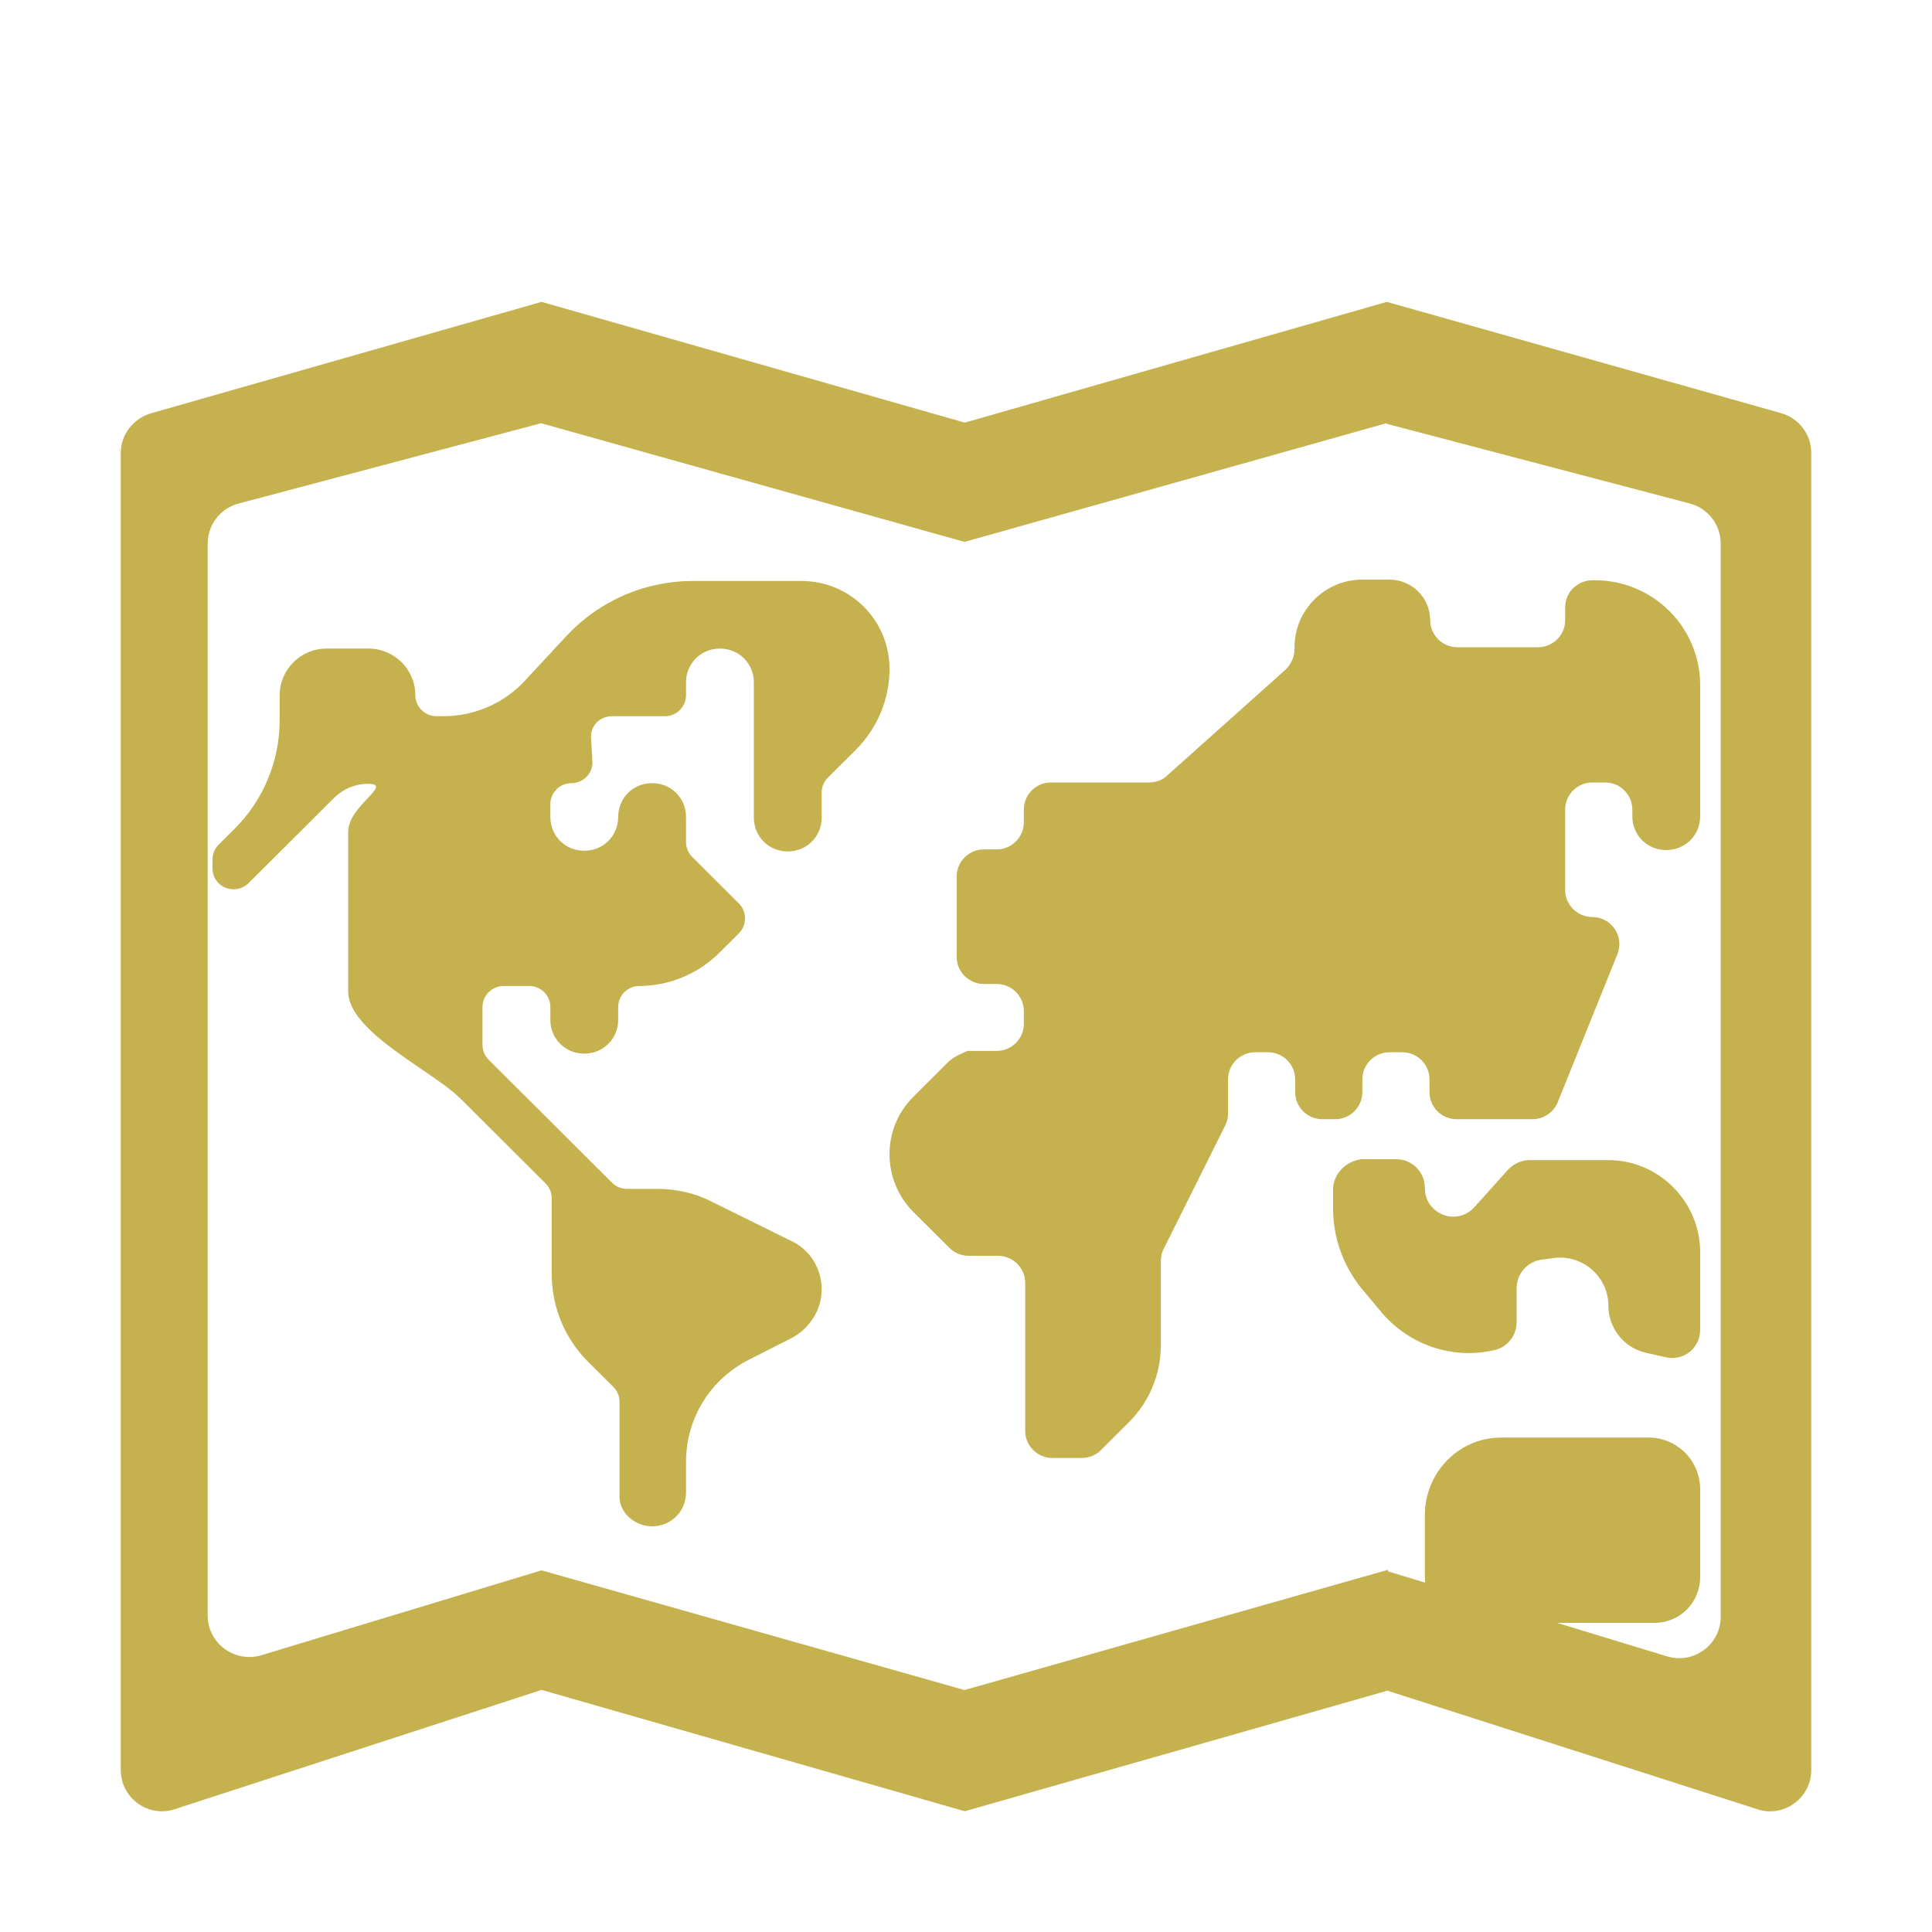 <svg width="100" height="100" viewBox="0 0 100 100" fill="none" xmlns="http://www.w3.org/2000/svg">
<path d="M49.131 54.92L47.27 56.775C46.463 57.58 46.041 58.63 46.041 59.75C46.041 60.87 46.498 61.955 47.27 62.725L49.131 64.58C49.264 64.715 49.422 64.822 49.597 64.894C49.772 64.966 49.96 65.002 50.15 65H51.659C52.432 65 53.064 65.63 53.064 66.4V74.065C53.064 74.835 53.696 75.465 54.468 75.465H55.978C56.167 75.467 56.355 75.431 56.53 75.359C56.705 75.287 56.864 75.18 56.996 75.045L58.436 73.61C59.489 72.56 60.086 71.125 60.086 69.62V65.28C60.086 65.07 60.121 64.86 60.227 64.65L63.422 58.245C63.527 58.035 63.562 57.825 63.562 57.615V55.865C63.562 55.095 64.194 54.465 64.967 54.465H65.634C66.406 54.465 67.038 55.095 67.038 55.865V56.53C67.038 57.3 67.67 57.93 68.443 57.93H69.11C69.882 57.93 70.514 57.3 70.514 56.53V55.865C70.514 55.095 71.146 54.465 71.919 54.465H72.586C73.358 54.465 73.99 55.095 73.99 55.865V56.53C73.99 57.3 74.622 57.93 75.395 57.93H79.327C79.889 57.93 80.416 57.58 80.626 57.055L83.716 49.39C83.802 49.178 83.835 48.948 83.811 48.72C83.787 48.492 83.708 48.274 83.58 48.084C83.451 47.894 83.278 47.738 83.076 47.63C82.873 47.522 82.647 47.465 82.417 47.465C81.645 47.465 81.013 46.835 81.013 46.065V41.9C81.013 41.13 81.645 40.5 82.417 40.5H83.084C83.857 40.5 84.489 41.13 84.489 41.9V42.25C84.489 43.23 85.261 44 86.244 44C87.228 44 88 43.23 88 42.25V35.46C88 32.45 85.542 30.035 82.558 30.035H82.417C81.645 30.035 81.013 30.665 81.013 31.435V32.1C81.013 32.87 80.381 33.5 79.608 33.5H75.43C74.657 33.5 74.025 32.87 74.025 32.1C74.025 30.945 73.078 30 71.919 30H70.514C68.583 30 67.003 31.575 67.003 33.5V33.605C67.003 33.99 66.828 34.375 66.547 34.655L60.402 40.15C60.156 40.395 59.805 40.5 59.454 40.5H54.398C53.626 40.5 52.994 41.13 52.994 41.9V42.565C52.994 43.335 52.362 43.965 51.589 43.965H50.922C50.15 43.965 49.518 44.595 49.518 45.365V49.53C49.518 50.3 50.15 50.93 50.922 50.93H51.589C52.362 50.93 52.994 51.56 52.994 52.33V52.995C52.994 53.765 52.362 54.395 51.589 54.395H50.079L49.981 54.437C49.693 54.566 49.384 54.7 49.131 54.92ZM33.752 79C34.736 79 35.508 78.23 35.508 77.25V75.675C35.508 73.4 36.772 71.37 38.809 70.355L40.95 69.27C41.898 68.78 42.53 67.8 42.53 66.75C42.53 65.665 41.933 64.685 40.95 64.23L36.842 62.2C35.964 61.745 34.981 61.535 33.998 61.535H32.453C32.31 61.536 32.168 61.508 32.036 61.454C31.903 61.4 31.782 61.321 31.681 61.22L25.291 54.85C25.19 54.749 25.11 54.629 25.055 54.496C25.001 54.364 24.974 54.223 24.974 54.08V52.12C24.974 51.525 25.466 51.035 26.063 51.035H27.397C27.994 51.035 28.486 51.525 28.486 52.12V52.785C28.486 53.765 29.258 54.535 30.241 54.535C31.224 54.535 31.997 53.765 31.997 52.785V52.12C31.997 51.525 32.488 51.035 33.085 51.035C34.63 51.035 36.14 50.405 37.228 49.32L38.247 48.305C38.668 47.885 38.668 47.185 38.247 46.765L35.824 44.35C35.723 44.249 35.643 44.129 35.589 43.996C35.535 43.864 35.507 43.723 35.508 43.58V42.285C35.508 41.305 34.736 40.535 33.752 40.535C32.769 40.535 31.997 41.305 31.997 42.285C31.997 43.265 31.224 44.035 30.241 44.035C29.258 44.035 28.486 43.265 28.486 42.285V41.62C28.486 41.025 28.977 40.535 29.574 40.535C30.206 40.535 30.698 40.01 30.663 39.415L30.592 38.19C30.557 37.56 31.049 37.07 31.681 37.07H34.419C35.016 37.07 35.508 36.58 35.508 35.985V35.32C35.508 34.34 36.28 33.57 37.264 33.57C38.247 33.57 39.019 34.34 39.019 35.32V42.32C39.019 43.3 39.792 44.07 40.775 44.07C41.758 44.07 42.53 43.3 42.53 42.32V41.025C42.53 40.745 42.636 40.465 42.846 40.255L44.286 38.82C45.41 37.7 46.041 36.195 46.041 34.62C46.041 32.1 44.005 30.07 41.477 30.07H35.859C33.401 30.07 31.049 31.085 29.363 32.87L27.186 35.215C26.098 36.405 24.553 37.07 22.938 37.07H22.587C21.99 37.07 21.498 36.58 21.498 35.985C21.498 34.655 20.41 33.57 19.076 33.57H16.899C15.565 33.57 14.476 34.655 14.476 35.985V37.28C14.476 39.38 13.633 41.41 12.159 42.88L11.316 43.72C11.215 43.821 11.135 43.941 11.081 44.074C11.027 44.206 10.999 44.347 11 44.49V44.945C11 45.925 12.159 46.38 12.861 45.715L17.285 41.305C17.741 40.85 18.373 40.57 19.041 40.57C19.736 40.57 19.462 40.857 19.027 41.322C18.602 41.77 18.022 42.383 18.022 43.055V51.315C18.022 52.746 20.041 54.126 21.793 55.326C22.619 55.886 23.38 56.411 23.851 56.88L28.24 61.255C28.451 61.465 28.556 61.745 28.556 62.025V65.945C28.556 67.625 29.223 69.27 30.417 70.46L31.751 71.79C31.962 72 32.067 72.28 32.067 72.56V77.355C31.997 78.23 32.804 79 33.752 79Z" fill="#C5B14E"/>
<path d="M70.425 66.632C69.522 65.487 69 64.056 69 62.577V61.575C69 60.763 69.665 60.095 70.472 60H72.278C73.085 60 73.75 60.668 73.75 61.479C73.75 62.863 75.412 63.483 76.315 62.481L78.073 60.525C78.358 60.239 78.737 60.048 79.165 60.048H83.25C85.862 60.048 88 62.195 88 64.819V68.827C88 69.781 87.145 70.449 86.243 70.258L85.198 70.02C84.646 69.896 84.153 69.588 83.799 69.146C83.445 68.704 83.252 68.154 83.25 67.587C83.25 66.107 81.968 64.962 80.495 65.105L79.782 65.201C79.07 65.296 78.5 65.916 78.5 66.68V68.445C78.5 69.113 78.025 69.734 77.36 69.877C75.175 70.402 72.847 69.591 71.422 67.825L70.425 66.632ZM73.75 81.614C73.75 82.95 74.795 84 76.125 84H85.625C86.955 84 88 82.95 88 81.614V77.082C88 76.373 87.72 75.693 87.221 75.192C86.722 74.691 86.046 74.409 85.34 74.409H77.692C75.507 74.409 73.75 76.223 73.75 78.418V81.614Z" fill="#C5B14E"/>
<path d="M7.875 21.375L28.031 15.625L49.938 21.875L71.781 15.625L92.156 21.375C93.094 21.625 93.75 22.469 93.75 23.438V91.625C93.75 93 92.438 94.031 91.094 93.688L71.812 87.509L49.938 93.75L28.031 87.469L8.906 93.688C8.592 93.766 8.264 93.772 7.947 93.706C7.63 93.639 7.332 93.501 7.077 93.302C6.821 93.104 6.613 92.849 6.47 92.559C6.327 92.268 6.252 91.949 6.25 91.625V23.438C6.25 22.469 6.938 21.625 7.875 21.375ZM49.938 87.472L71.838 81.253V81.331L86.344 85.75C87.719 86.125 89.062 85.094 89.062 83.688V28.125C89.062 27.156 88.406 26.312 87.469 26.062L71.781 21.938V21.9L49.938 28.044V28.053L28.031 21.913V21.9L12.353 26.062C11.896 26.181 11.491 26.448 11.2 26.821C10.911 27.194 10.752 27.652 10.75 28.125V83.625C10.75 85.031 12.1 86.062 13.484 85.688L28.031 81.281L49.938 87.481V87.472Z" fill="#C5B14E"/>
</svg>

